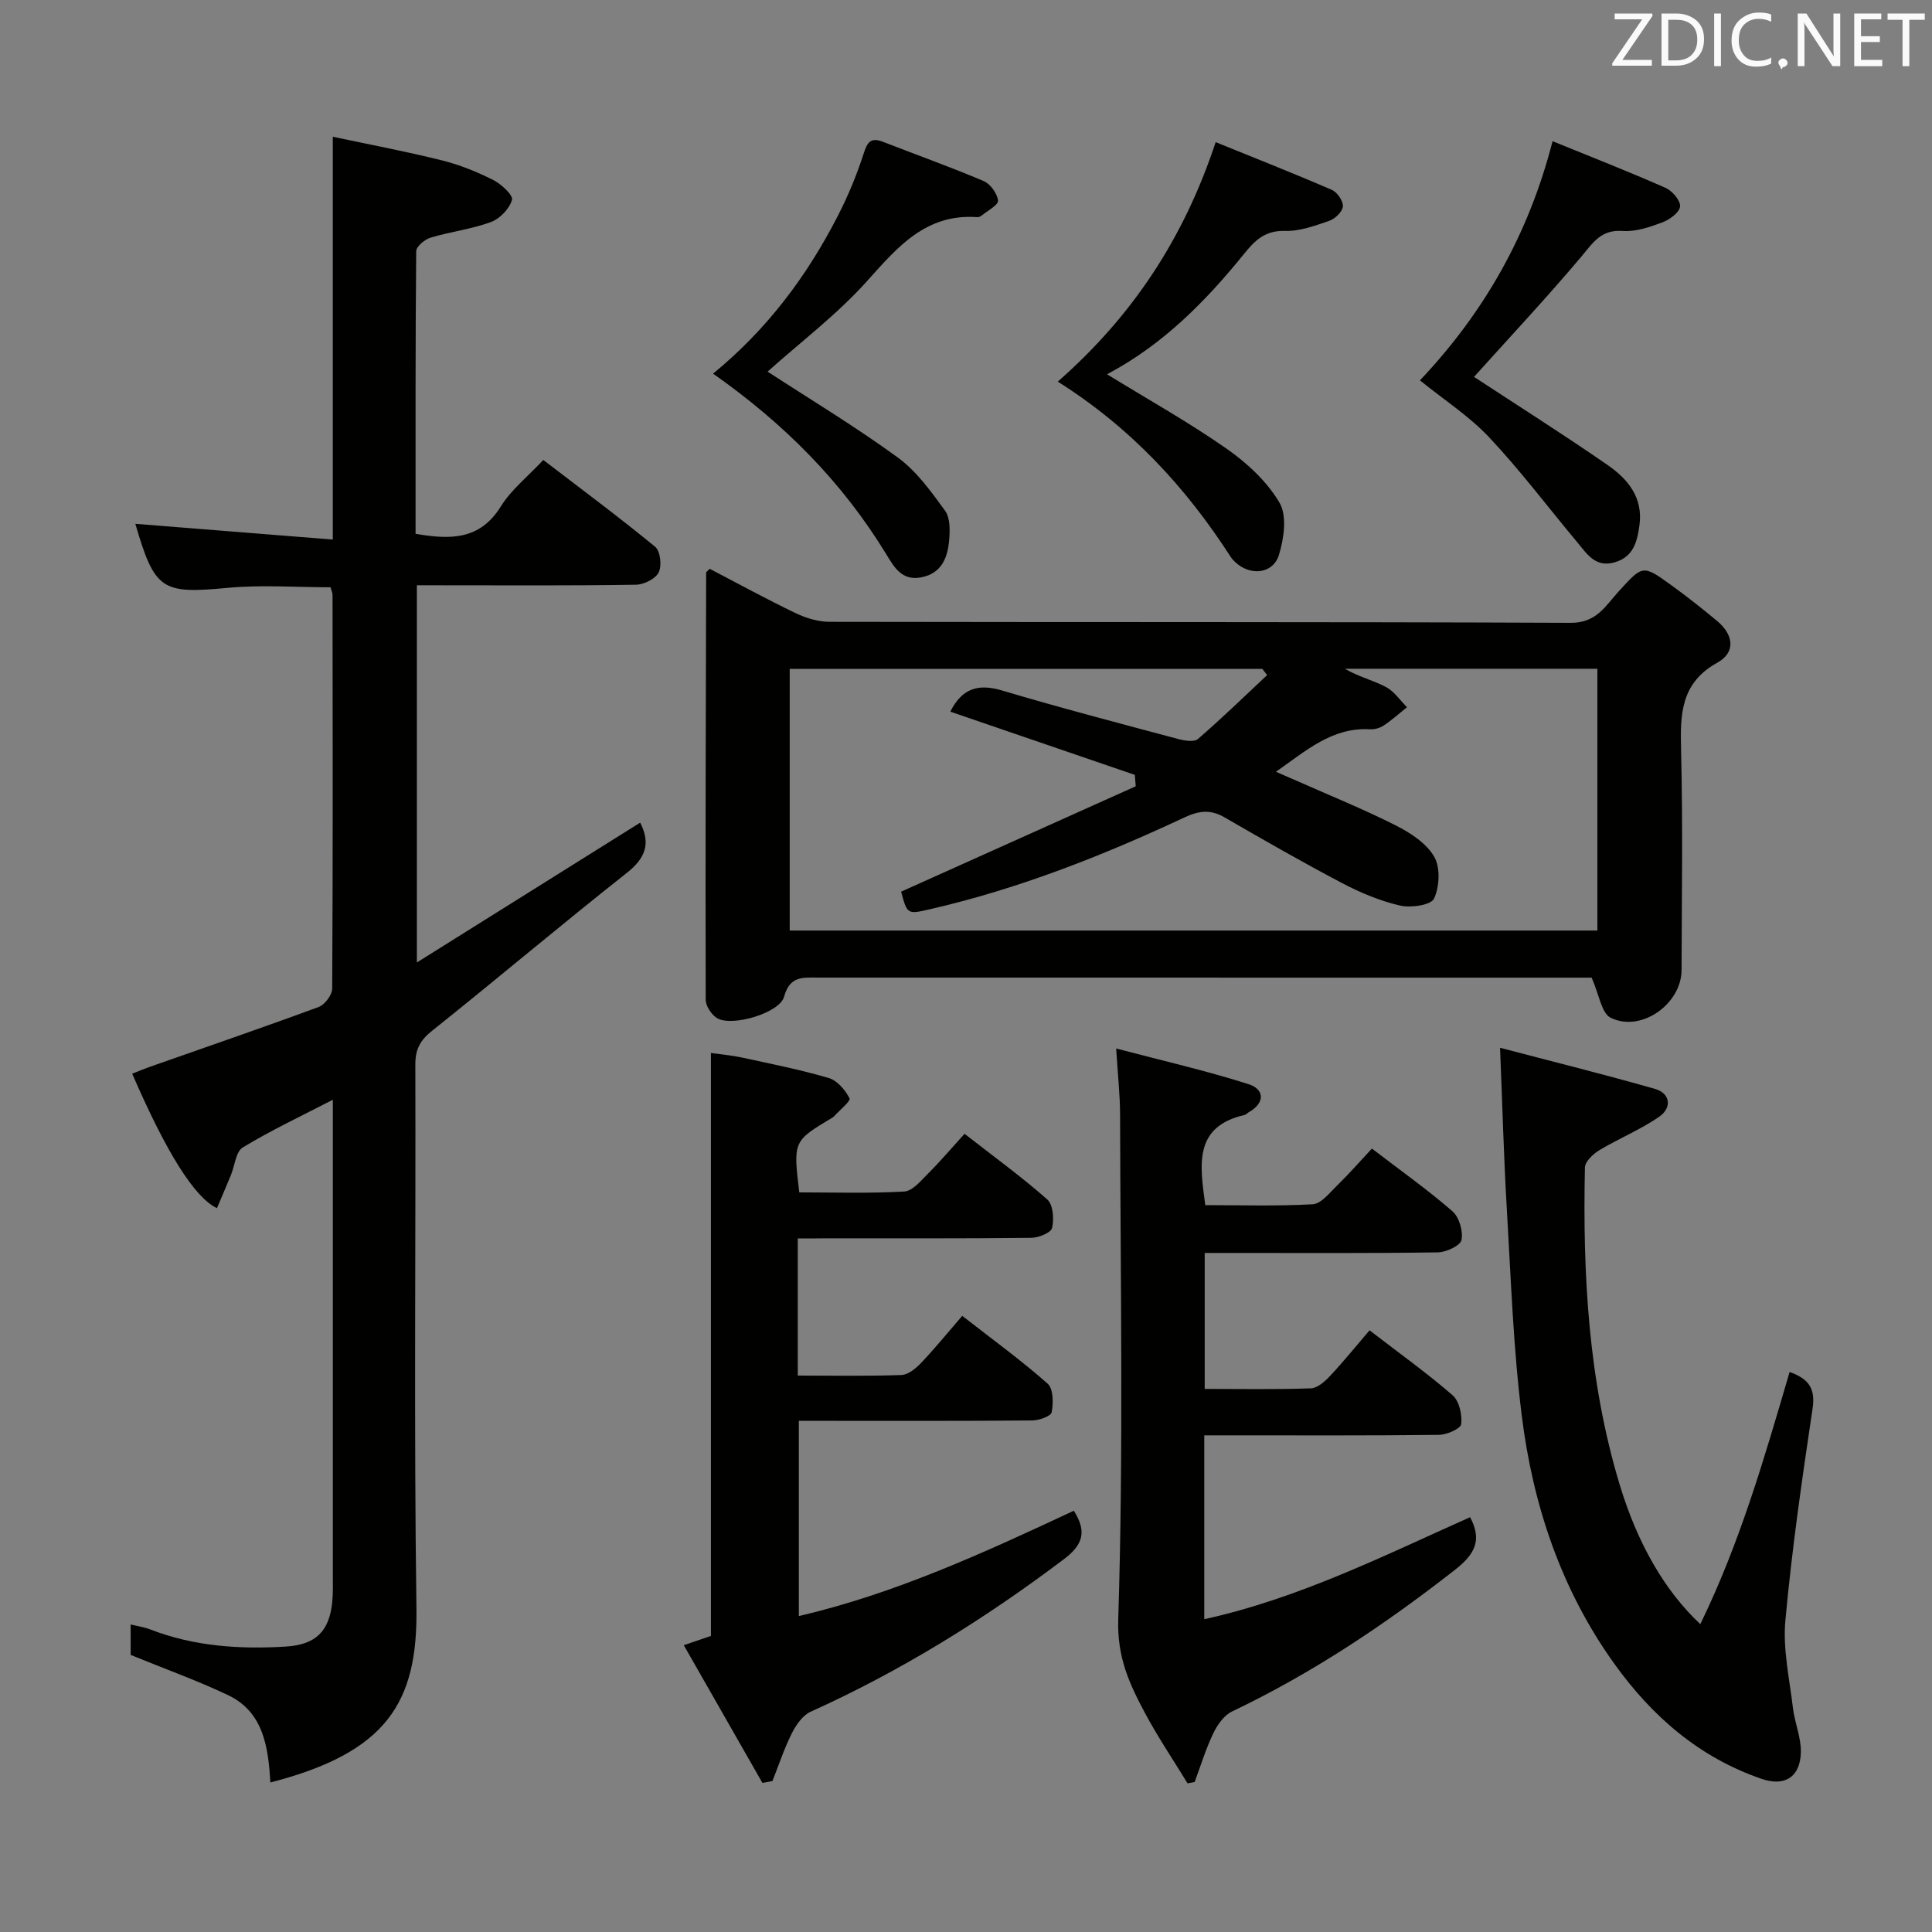 <svg enable-background="new 0 0 400 400" viewBox="0 0 400 400" xmlns="http://www.w3.org/2000/svg"><rect x="0" y="0" width="400" height="400" fill="#808080" stroke="none"/><g fill="#010100"><path d="m86.31 121.17v78.1c16.03-10.04 31.15-19.5 46.23-28.95 2.17 4.23 1.2 7.28-2.76 10.4-13.58 10.71-26.79 21.9-40.32 32.69-2.48 1.98-3.48 3.84-3.47 7.01.11 37.49-.3 74.99.23 112.48.28 19.6-6.15 29.94-30.24 36.14-.44-7.23-1.37-14.57-8.78-18.09-6.38-3.02-13.06-5.42-20.15-8.32 0-1.3 0-3.59 0-6.3 1.43.35 2.82.54 4.09 1.04 9.04 3.5 18.44 4.11 27.98 3.54 6.21-.37 9.06-3.12 9.67-9.24.18-1.82.12-3.66.12-5.49.01-30.99 0-61.99 0-92.98 0-1.66 0-3.31 0-5.51-6.51 3.37-12.76 6.31-18.64 9.87-1.45.88-1.66 3.78-2.47 5.75-.94 2.28-1.92 4.55-2.88 6.83-4.67-2.22-10.49-11.55-17.55-27.84 1.15-.45 2.28-.94 3.44-1.35 11.73-4.13 23.5-8.16 35.17-12.47 1.27-.47 2.8-2.5 2.8-3.82.15-27.16.1-54.32.07-81.48 0-.46-.24-.93-.42-1.59-7.13 0-14.28-.54-21.32.12-13.59 1.28-15.07.53-19.09-13.26 13.42 1.07 26.83 2.14 40.88 3.26 0-14.75 0-28.36 0-41.97 0-13.44 0-26.89 0-41.43 7.18 1.53 14.9 2.99 22.51 4.87 3.68.91 7.29 2.37 10.68 4.07 1.68.84 4.18 3.16 3.91 4.13-.52 1.84-2.51 3.91-4.36 4.59-4.01 1.48-8.37 1.99-12.49 3.23-1.21.36-2.97 1.83-2.98 2.81-.18 19.46-.13 38.92-.13 58.51 7.18 1.23 13.31 1.33 17.66-5.68 2.14-3.46 5.55-6.15 8.78-9.61 7.82 5.99 15.65 11.8 23.17 17.98 1.07.88 1.41 3.92.73 5.29-.66 1.34-3.05 2.53-4.7 2.56-13.16.21-26.33.12-39.49.12-1.78-.01-3.58-.01-5.88-.01z"/><path d="m329.53 202.41c-1.03 0-2.84 0-4.65 0-51.82 0-103.65 0-155.47-.01-3.11 0-5.87-.43-7.07 3.95-.92 3.38-10.65 6.23-13.78 4.5-1.19-.66-2.44-2.52-2.45-3.83-.08-29.49.01-58.98.09-88.47 0-.11.19-.22.73-.79 5.81 3.03 11.72 6.27 17.79 9.18 2.16 1.04 4.69 1.8 7.06 1.8 51.16.1 102.32-.01 153.47.21 5.29.02 7.17-3.53 9.83-6.45 5.04-5.52 4.97-5.67 11.02-1.29 3.23 2.34 6.36 4.82 9.43 7.37 3.36 2.81 3.92 6.46.02 8.62-7.63 4.23-7.69 10.74-7.5 18.14.38 15.15.14 30.33.1 45.49-.02 7.06-8.42 13.02-14.7 9.87-1.89-.94-2.35-4.77-3.92-8.29zm-94.39-39.62c-.06-.79-.13-1.57-.19-2.36-12.72-4.36-25.45-8.72-38.2-13.09 2.41-4.8 5.74-5.86 10.69-4.39 12.08 3.6 24.29 6.79 36.47 10.05 1.31.35 3.31.68 4.11 0 4.92-4.25 9.58-8.79 14.33-13.23-.34-.43-.67-.86-1.01-1.29-32.53 0-65.07 0-97.84 0v54.18h167.22c0-18.17 0-36.07 0-54.2-17.61 0-34.94 0-52.27 0 2.75 1.62 5.78 2.36 8.47 3.76 1.72.9 2.94 2.76 4.38 4.2-1.58 1.27-3.1 2.64-4.77 3.76-.78.53-1.9.86-2.84.81-7.86-.46-13.25 4.41-19.52 8.8 1.76.76 3.1 1.33 4.42 1.92 6.83 3.03 13.77 5.84 20.42 9.2 3.02 1.53 6.31 3.68 7.92 6.45 1.31 2.25 1.11 6.23-.03 8.69-.62 1.34-4.79 1.96-7.03 1.44-4.14-.96-8.21-2.66-11.99-4.65-8.24-4.33-16.32-8.97-24.38-13.63-2.92-1.69-5.34-1.35-8.34.06-16.87 7.9-34.16 14.71-52.37 18.92-4.95 1.15-4.94 1.19-6.22-3.58 16.23-7.29 32.4-14.56 48.57-21.82z"/><path d="m165.17 256.41v28.39c7.26 0 14.36.14 21.46-.12 1.4-.05 3-1.37 4.08-2.51 2.86-3.01 5.49-6.24 8.51-9.74 6.63 5.17 12.39 9.35 17.69 14.05 1.18 1.04 1.19 4 .83 5.91-.15.82-2.62 1.69-4.04 1.7-14.16.13-28.33.08-42.49.08-1.81 0-3.62 0-5.82 0v40.42c19.96-4.65 38.44-13.16 56.93-21.81 2.68 4.23 2.01 6.98-2.06 10.04-16.39 12.37-33.7 23.13-52.44 31.58-1.65.75-3.02 2.75-3.89 4.48-1.58 3.16-2.7 6.56-4 9.86-.69.13-1.39.26-2.08.39-5.36-9.38-10.71-18.75-16.28-28.51 2.41-.82 4.2-1.43 5.62-1.92 0-40.2 0-80.14 0-120.69 1.8.26 4.17.46 6.49.96 6.01 1.3 12.05 2.5 17.93 4.23 1.75.52 3.39 2.48 4.28 4.2.28.55-2.05 2.44-3.19 3.71-.11.12-.25.22-.39.3-8.1 4.85-8.1 4.85-6.83 15.46 7.19 0 14.48.24 21.73-.18 1.73-.1 3.49-2.27 4.97-3.75 2.47-2.46 4.73-5.13 7.52-8.2 6.11 4.77 11.85 8.93 17.14 13.61 1.21 1.07 1.41 4.05.98 5.89-.23.99-2.79 2.03-4.3 2.04-14.16.16-28.33.09-42.49.1-1.83.03-3.64.03-5.86.03z"/><path d="m284.04 237.8c5.97 4.58 11.54 8.52 16.67 12.98 1.4 1.22 2.25 4.13 1.87 5.96-.24 1.17-3.17 2.52-4.91 2.55-14.16.21-28.32.12-42.48.12-1.81 0-3.61 0-5.77 0v28.15c7.41 0 14.7.14 21.98-.12 1.37-.05 2.92-1.44 3.99-2.58 2.83-3.03 5.44-6.26 8.16-9.43 6.51 5.01 12.07 8.98 17.2 13.45 1.38 1.2 2 4.03 1.78 5.97-.11.94-2.97 2.2-4.6 2.22-14.32.17-28.65.1-42.98.1-1.78 0-3.57 0-5.62 0v38.07c19.64-4.32 37.24-13.19 55.04-21.12 2.56 4.77.94 7.7-3.09 10.86-14.46 11.32-29.6 21.45-46.21 29.37-1.66.79-3.05 2.79-3.89 4.55-1.54 3.22-2.59 6.68-3.84 10.04-.49.09-.98.19-1.47.28-2.98-4.88-6.19-9.63-8.87-14.66-3.19-5.98-5.73-11.45-5.48-19.32 1.1-34.78.46-69.62.38-104.43-.01-4.12-.47-8.23-.81-13.73 9.48 2.5 18.58 4.57 27.43 7.39 3.23 1.03 3.5 3.84.02 5.81-.29.16-.52.48-.83.55-10.64 2.43-9.29 10.32-8.17 18.68 7.36 0 14.82.24 22.25-.18 1.73-.1 3.46-2.33 4.97-3.81 2.49-2.42 4.79-5.05 7.28-7.72z"/><path d="m310.57 216.93c10.8 2.84 21.48 5.49 32.06 8.51 3.3.95 3.48 3.95.95 5.72-3.88 2.71-8.37 4.52-12.45 6.97-1.29.78-2.96 2.35-2.99 3.59-.47 22.17.72 44.2 7.18 65.61 3.69 12.22 9.34 22.03 16.71 28.93 8.19-16.8 13.26-34.37 18.49-52.21 3.67 1.33 5.42 3.15 4.76 7.54-2.18 14.61-4.3 29.25-5.64 43.95-.54 5.93.86 12.07 1.57 18.09.37 3.09 1.72 6.15 1.64 9.2-.14 5.05-3.3 7.12-8.11 5.47-12.89-4.41-22.7-12.93-30.53-23.86-11.01-15.36-16.83-32.81-19.14-51.29-1.77-14.14-2.25-28.45-3.09-42.69-.63-10.59-.91-21.21-1.41-33.53z"/><path d="m147.63 77.36c11.26-9.23 19.46-20.25 25.82-32.64 2.11-4.1 3.9-8.42 5.32-12.8.77-2.4 1.41-3.58 4.04-2.56 6.95 2.71 13.99 5.21 20.85 8.13 1.39.59 2.82 2.58 2.97 4.05.09.92-2.18 2.09-3.42 3.11-.24.2-.63.33-.93.3-10.55-.72-16.36 6.09-22.67 13.14-6.23 6.97-13.83 12.7-20.69 18.85 8.7 5.67 18.1 11.33 26.93 17.76 3.9 2.84 6.92 7.05 9.81 11.03 1.08 1.48 1.03 4.09.85 6.12-.32 3.62-1.54 6.87-5.81 7.69-4.03.77-5.64-2.22-7.24-4.84-9.07-14.87-21.05-26.96-35.83-37.34z"/><path d="m229.2 77.49c8.54 5.25 16.95 9.95 24.8 15.44 4.23 2.96 8.35 6.79 10.92 11.17 1.58 2.7.91 7.41-.13 10.79-1.22 3.95-5.89 4.4-9 1.54-.36-.34-.72-.71-.98-1.12-9.28-14.41-20.69-26.77-35.81-36.3 15.46-13.57 26.11-29.67 32.69-49.58 8 3.25 16.08 6.43 24.05 9.88 1.12.48 2.37 2.31 2.29 3.42-.07 1.08-1.6 2.56-2.8 2.98-2.96 1.02-6.12 2.19-9.16 2.1-4.11-.12-6.2 1.89-8.51 4.76-7.97 9.85-16.8 18.8-28.36 24.92z"/><path d="m305.18 78.03c8.56 5.62 18.23 11.73 27.63 18.23 4.17 2.88 7.42 6.72 6.62 12.51-.48 3.45-1.26 6.56-5.19 7.67-3.95 1.11-5.69-1.78-7.67-4.15-6.06-7.25-11.76-14.84-18.22-21.71-4.16-4.43-9.42-7.82-14.37-11.83 13.28-14.02 22.52-30.23 27.46-49.52 8.12 3.31 15.84 6.33 23.41 9.67 1.38.61 3.13 2.67 2.99 3.86-.15 1.26-2.18 2.73-3.69 3.29-2.61.97-5.51 1.97-8.2 1.77-4.48-.33-6.13 2.42-8.54 5.3-7.25 8.6-14.94 16.8-22.23 24.91z"/></g><path d="m342.2 3.2-6.3 9.2h6.1v1.2h-8.2v-.5l6.2-9.1h-5.7v-1.2h7.8v.4z" fill="#fafafb"/><path d="m344 13.7v-10.9h3.1c1.6 0 3 .5 4.1 1.4 1.1 1 1.6 2.2 1.6 3.9s-.5 3-1.6 4-2.5 1.5-4.2 1.5h-3zm1.4-9.6v8.4h1.6c1.4 0 2.5-.4 3.2-1.1.8-.8 1.2-1.8 1.2-3.2s-.4-2.4-1.2-3.1-1.8-1-3.1-1z" fill="#fafafb"/><path d="m356.3 2.8v10.9h-1.4v-10.9z" fill="#fafafb"/><path d="m366.6 13.2c-.8.4-1.8.6-3 .6-1.6 0-2.8-.5-3.7-1.5s-1.4-2.3-1.4-3.9c0-1.7.5-3.2 1.6-4.2s2.4-1.6 4-1.6c1 0 1.9.1 2.6.4v1.5c-.8-.4-1.6-.6-2.6-.6-1.2 0-2.2.4-3 1.2s-1.1 1.9-1.1 3.3c0 1.3.4 2.3 1.1 3.1s1.6 1.1 2.8 1.1c1.1 0 2-.2 2.8-.7v1.3z" fill="#fafafb"/><path d="m368.2 13c0-.3.1-.5.3-.6.2-.2.4-.3.6-.3.3 0 .5.1.7.3s.3.4.3.6-.1.5-.3.6c-.2.2-.4.3-.7.3-.3 1-.5-.1-.6-.3-.2-.2-.3-.4-.3-.6z" fill="#fafafb"/><path d="m381.1 13.7h-1.7l-5.5-8.4c-.2-.2-.3-.5-.4-.7 0 .2.1.8.1 1.5v7.6h-1.4v-10.9h1.8l5.3 8.3c.3.4.4.6.4.8 0-.3-.1-.8-.1-1.6v-7.5h1.4v10.9z" fill="#fafafb"/><path d="m389.7 13.7h-5.8v-10.9h5.6v1.2h-4.2v3.5h3.9v1.2h-3.9v3.7h4.4z" fill="#fafafb"/><path d="m398.4 4.1h-3.1v9.6h-1.4v-9.6h-3.1v-1.3h7.7v1.3z" fill="#fafafb"/></svg>